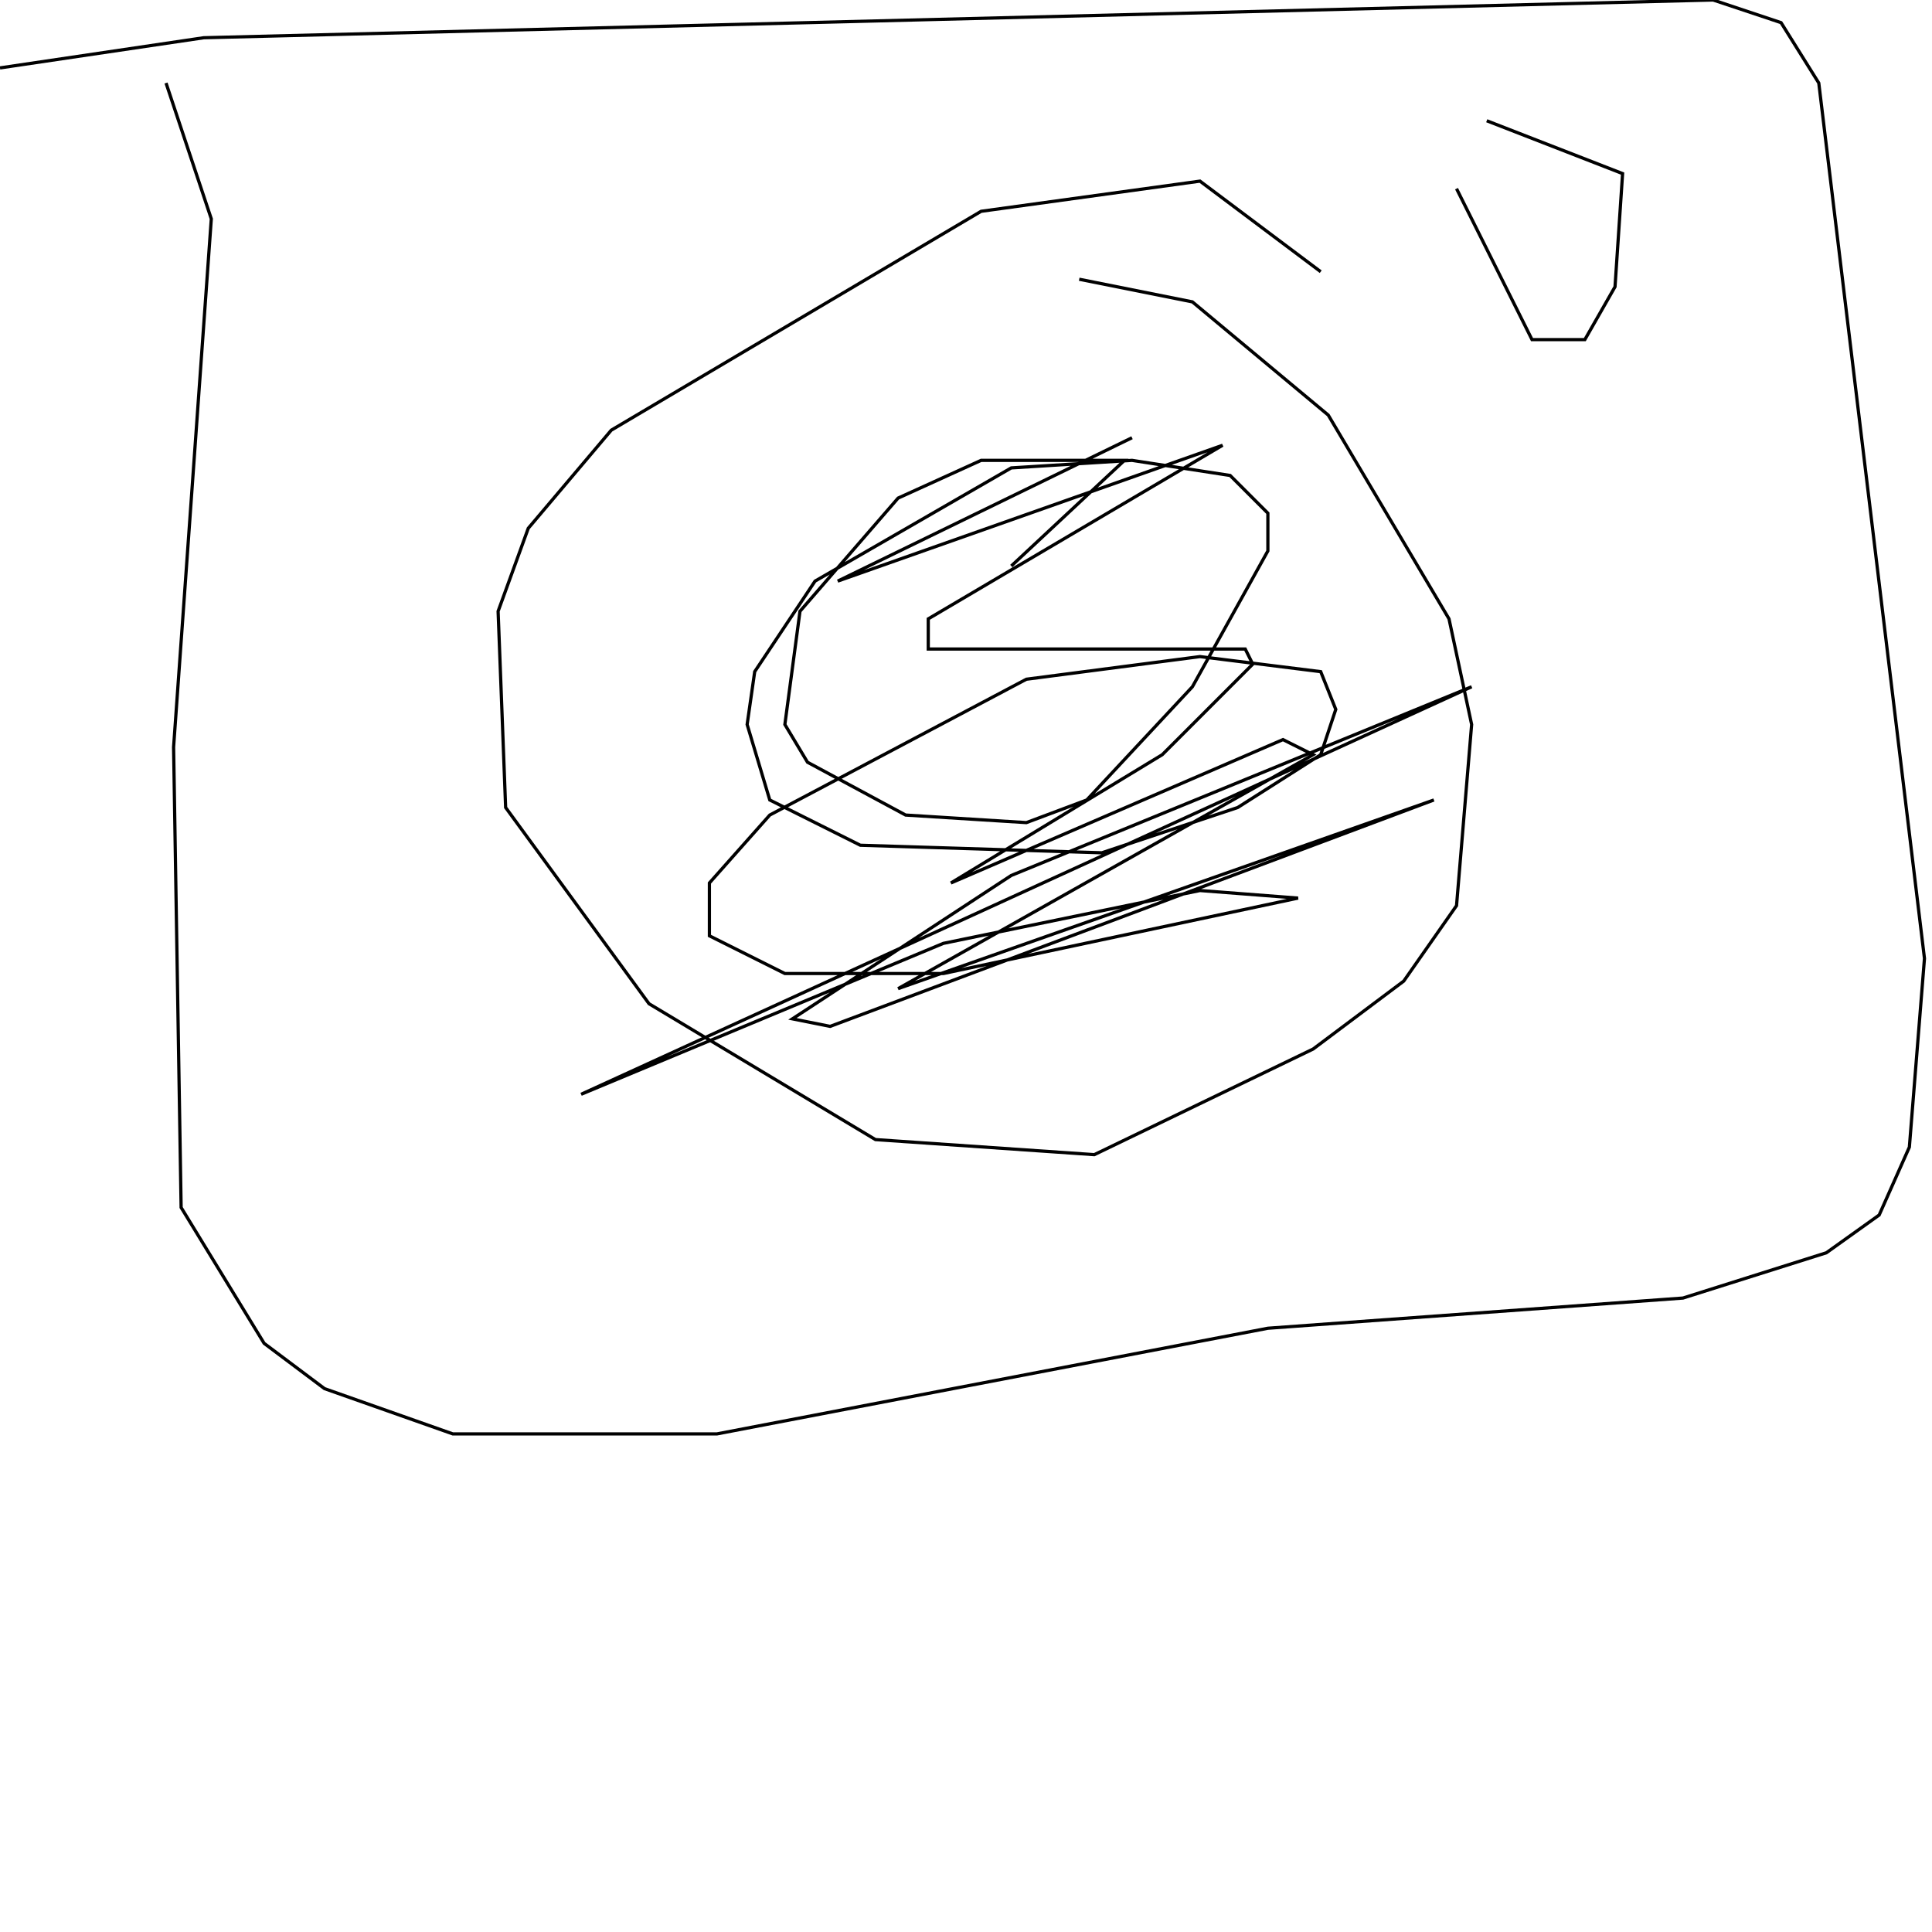 <?xml version="1.0" encoding="UTF-8" standalone="no"?>
<!--Created with ndjsontosvg (https:https://github.com/thompson318/ndjsontosvg) 
	from the simplified Google quickdraw data set. key_id = 6707774517936128-->
<svg width="600" height="600"
	xmlns="http://www.w3.org/2000/svg">
	xmlns:ndjsontosvg="https://github.com/thompson318/ndjsontosvg"
	xmlns:quickdraw="https://quickdraw.withgoogle.com/data"
	xmlns:scikit-surgery="https://doi.org/10.1007/s11548-020-02180-5">

	<rect width="100%" height="100%" fill="white" />
	<path d = "M 51.56 25.78 L 65.62 67.97 L 53.91 232.03 L 56.25 375.00 L 82.03 417.19 L 100.78 431.25 L 140.62 445.31 L 222.66 445.31 L 393.75 412.50 L 522.66 403.12 L 567.19 389.06 L 583.59 377.34 L 592.97 356.25 L 597.66 297.66 L 564.84 25.78 L 553.12 7.03 L 532.03 0.00 L 63.28 11.72 L 0.00 21.09" stroke="black" fill="transparent"/>
	<path d = "M 410.16 84.38 L 372.66 56.25 L 304.69 65.62 L 189.84 133.59 L 164.06 164.06 L 154.69 189.84 L 157.03 250.78 L 201.56 311.72 L 271.88 353.91 L 339.84 358.59 L 407.81 325.78 L 435.94 304.69 L 452.34 281.25 L 457.03 225.00 L 450.00 192.19 L 412.50 128.91 L 370.31 93.75 L 335.16 86.72" stroke="black" fill="transparent"/>
	<path d = "M 452.34 58.59 L 475.78 105.47 L 492.19 105.47 L 501.56 89.06 L 503.91 53.91 L 461.72 37.50" stroke="black" fill="transparent"/>
	<path d = "M 314.06 175.78 L 349.22 142.97 L 304.69 142.97 L 278.91 154.69 L 248.44 189.84 L 243.75 225.00 L 250.78 236.72 L 281.25 253.12 L 318.75 255.47 L 337.50 248.44 L 370.31 213.28 L 393.75 171.09 L 393.75 159.38 L 382.03 147.66 L 351.56 142.97 L 314.06 145.31 L 253.12 180.47 L 234.38 208.59 L 232.03 225.00 L 239.06 248.44 L 267.19 262.50 L 342.19 264.84 L 384.38 250.78 L 410.16 234.38 L 414.84 220.31 L 410.16 208.59 L 372.66 203.91 L 318.75 210.94 L 239.06 253.12 L 220.31 274.22 L 220.31 290.62 L 243.75 302.34 L 292.97 302.34 L 403.12 278.91 L 372.66 276.56 L 292.97 292.97 L 180.47 339.84 L 457.03 213.28 L 314.06 271.88 L 246.09 316.41 L 257.81 318.75 L 445.31 248.44 L 278.91 307.03 L 407.81 234.38 L 398.44 229.69 L 295.31 274.22 L 360.94 234.38 L 389.06 206.25 L 386.72 201.56 L 288.28 201.56 L 288.28 192.19 L 379.69 138.28 L 260.16 180.47 L 351.56 135.94" stroke="black" fill="transparent"/>
</svg>